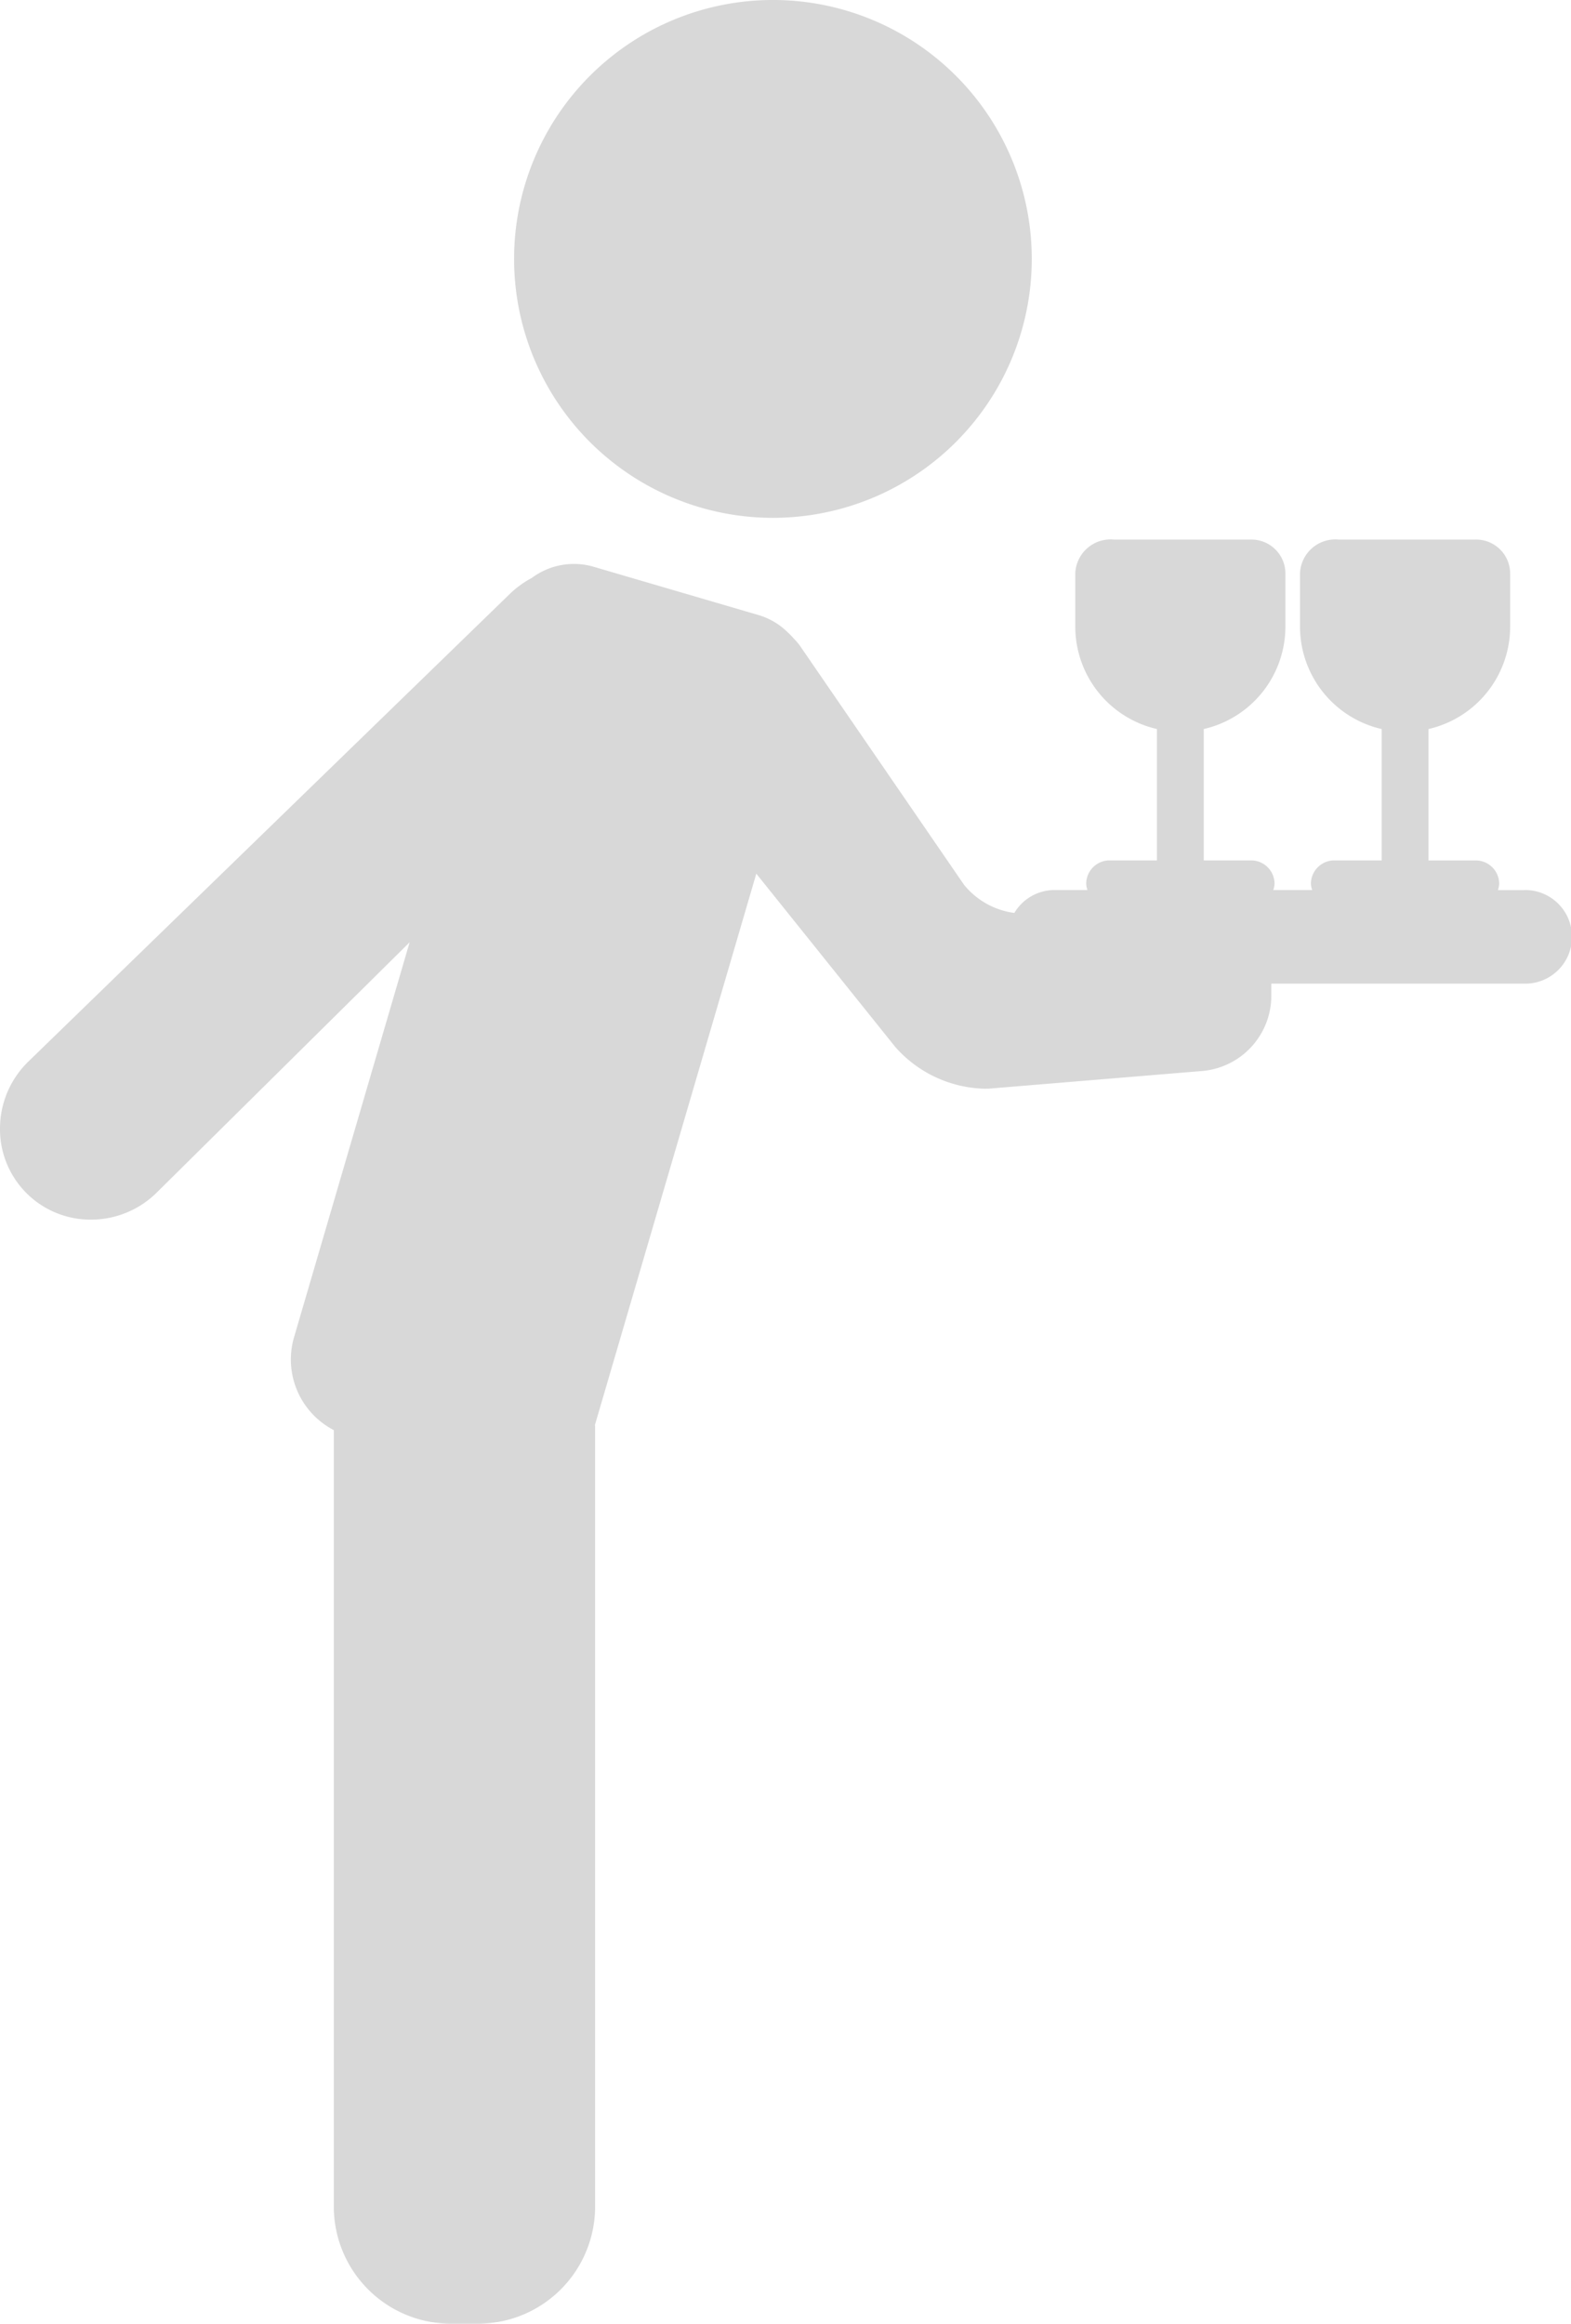 <svg xmlns="http://www.w3.org/2000/svg" viewBox="0 0 59.304 87.688">
  <defs>
    <style>
      .cls-1 {
        fill: #d8d8d8;
      }
    </style>
  </defs>
  <g id="serving-drinks" transform="translate(0 0)">
    <path id="Path_1522" data-name="Path 1522" class="cls-1" d="M73.6,36.278h-.988a.842.842,0,0,0,.048-.236.884.884,0,0,0-.883-.883H69.991V30.2a3.967,3.967,0,0,0,3.083-3.859V24.315a1.284,1.284,0,0,0-1.349-1.263H66.614a1.335,1.335,0,0,0-1.473,1.263v2.027A3.968,3.968,0,0,0,68.224,30.2v4.957H66.436a.884.884,0,0,0-.883.883.841.841,0,0,0,.048.236H64.132a.842.842,0,0,0,.048-.236.884.884,0,0,0-.883-.883H61.507V30.2a3.967,3.967,0,0,0,3.083-3.859V24.315a1.283,1.283,0,0,0-1.348-1.263H58.131a1.334,1.334,0,0,0-1.473,1.263v2.027A3.968,3.968,0,0,0,59.741,30.2v4.957H57.953a.884.884,0,0,0-.883.883.842.842,0,0,0,.048.236H55.869a1.762,1.762,0,0,0-1.511.864,2.945,2.945,0,0,1-1.9-1.063l-6.2-9.029a2.6,2.6,0,0,0-.24-.277l-.036-.042c-.057-.059-.112-.12-.173-.172a2.613,2.613,0,0,0-1.1-.655l-6.268-1.836a2.662,2.662,0,0,0-2.3.433,3.7,3.7,0,0,0-.8.574L17.146,42.74a3.525,3.525,0,0,0-1.079,2.5,3.414,3.414,0,0,0,3.43,3.473,3.524,3.524,0,0,0,2.494-1.028l9.539-9.437L27.153,53.2a3,3,0,0,0,1.515,3.456V85.96a4.422,4.422,0,0,0,4.417,4.417h1.03a4.422,4.422,0,0,0,4.417-4.417V56.521c0-.021-.006-.042-.006-.063l6.091-20.8,5.25,6.544a4.647,4.647,0,0,0,3.364,1.571h0c.09,0,.178,0,.264-.011l7.991-.661a2.853,2.853,0,0,0,2.572-2.792v-.5H73.6a1.767,1.767,0,1,0,0-3.533Z" transform="translate(-16.067 -2.689)"/>
    <path id="Path_1523" data-name="Path 1523" class="cls-1" d="M45.062,19.148a9.771,9.771,0,1,0-5.827-4.687A9.775,9.775,0,0,0,45.062,19.148Z" transform="translate(-18.629 0)"/>
  </g>
</svg>
